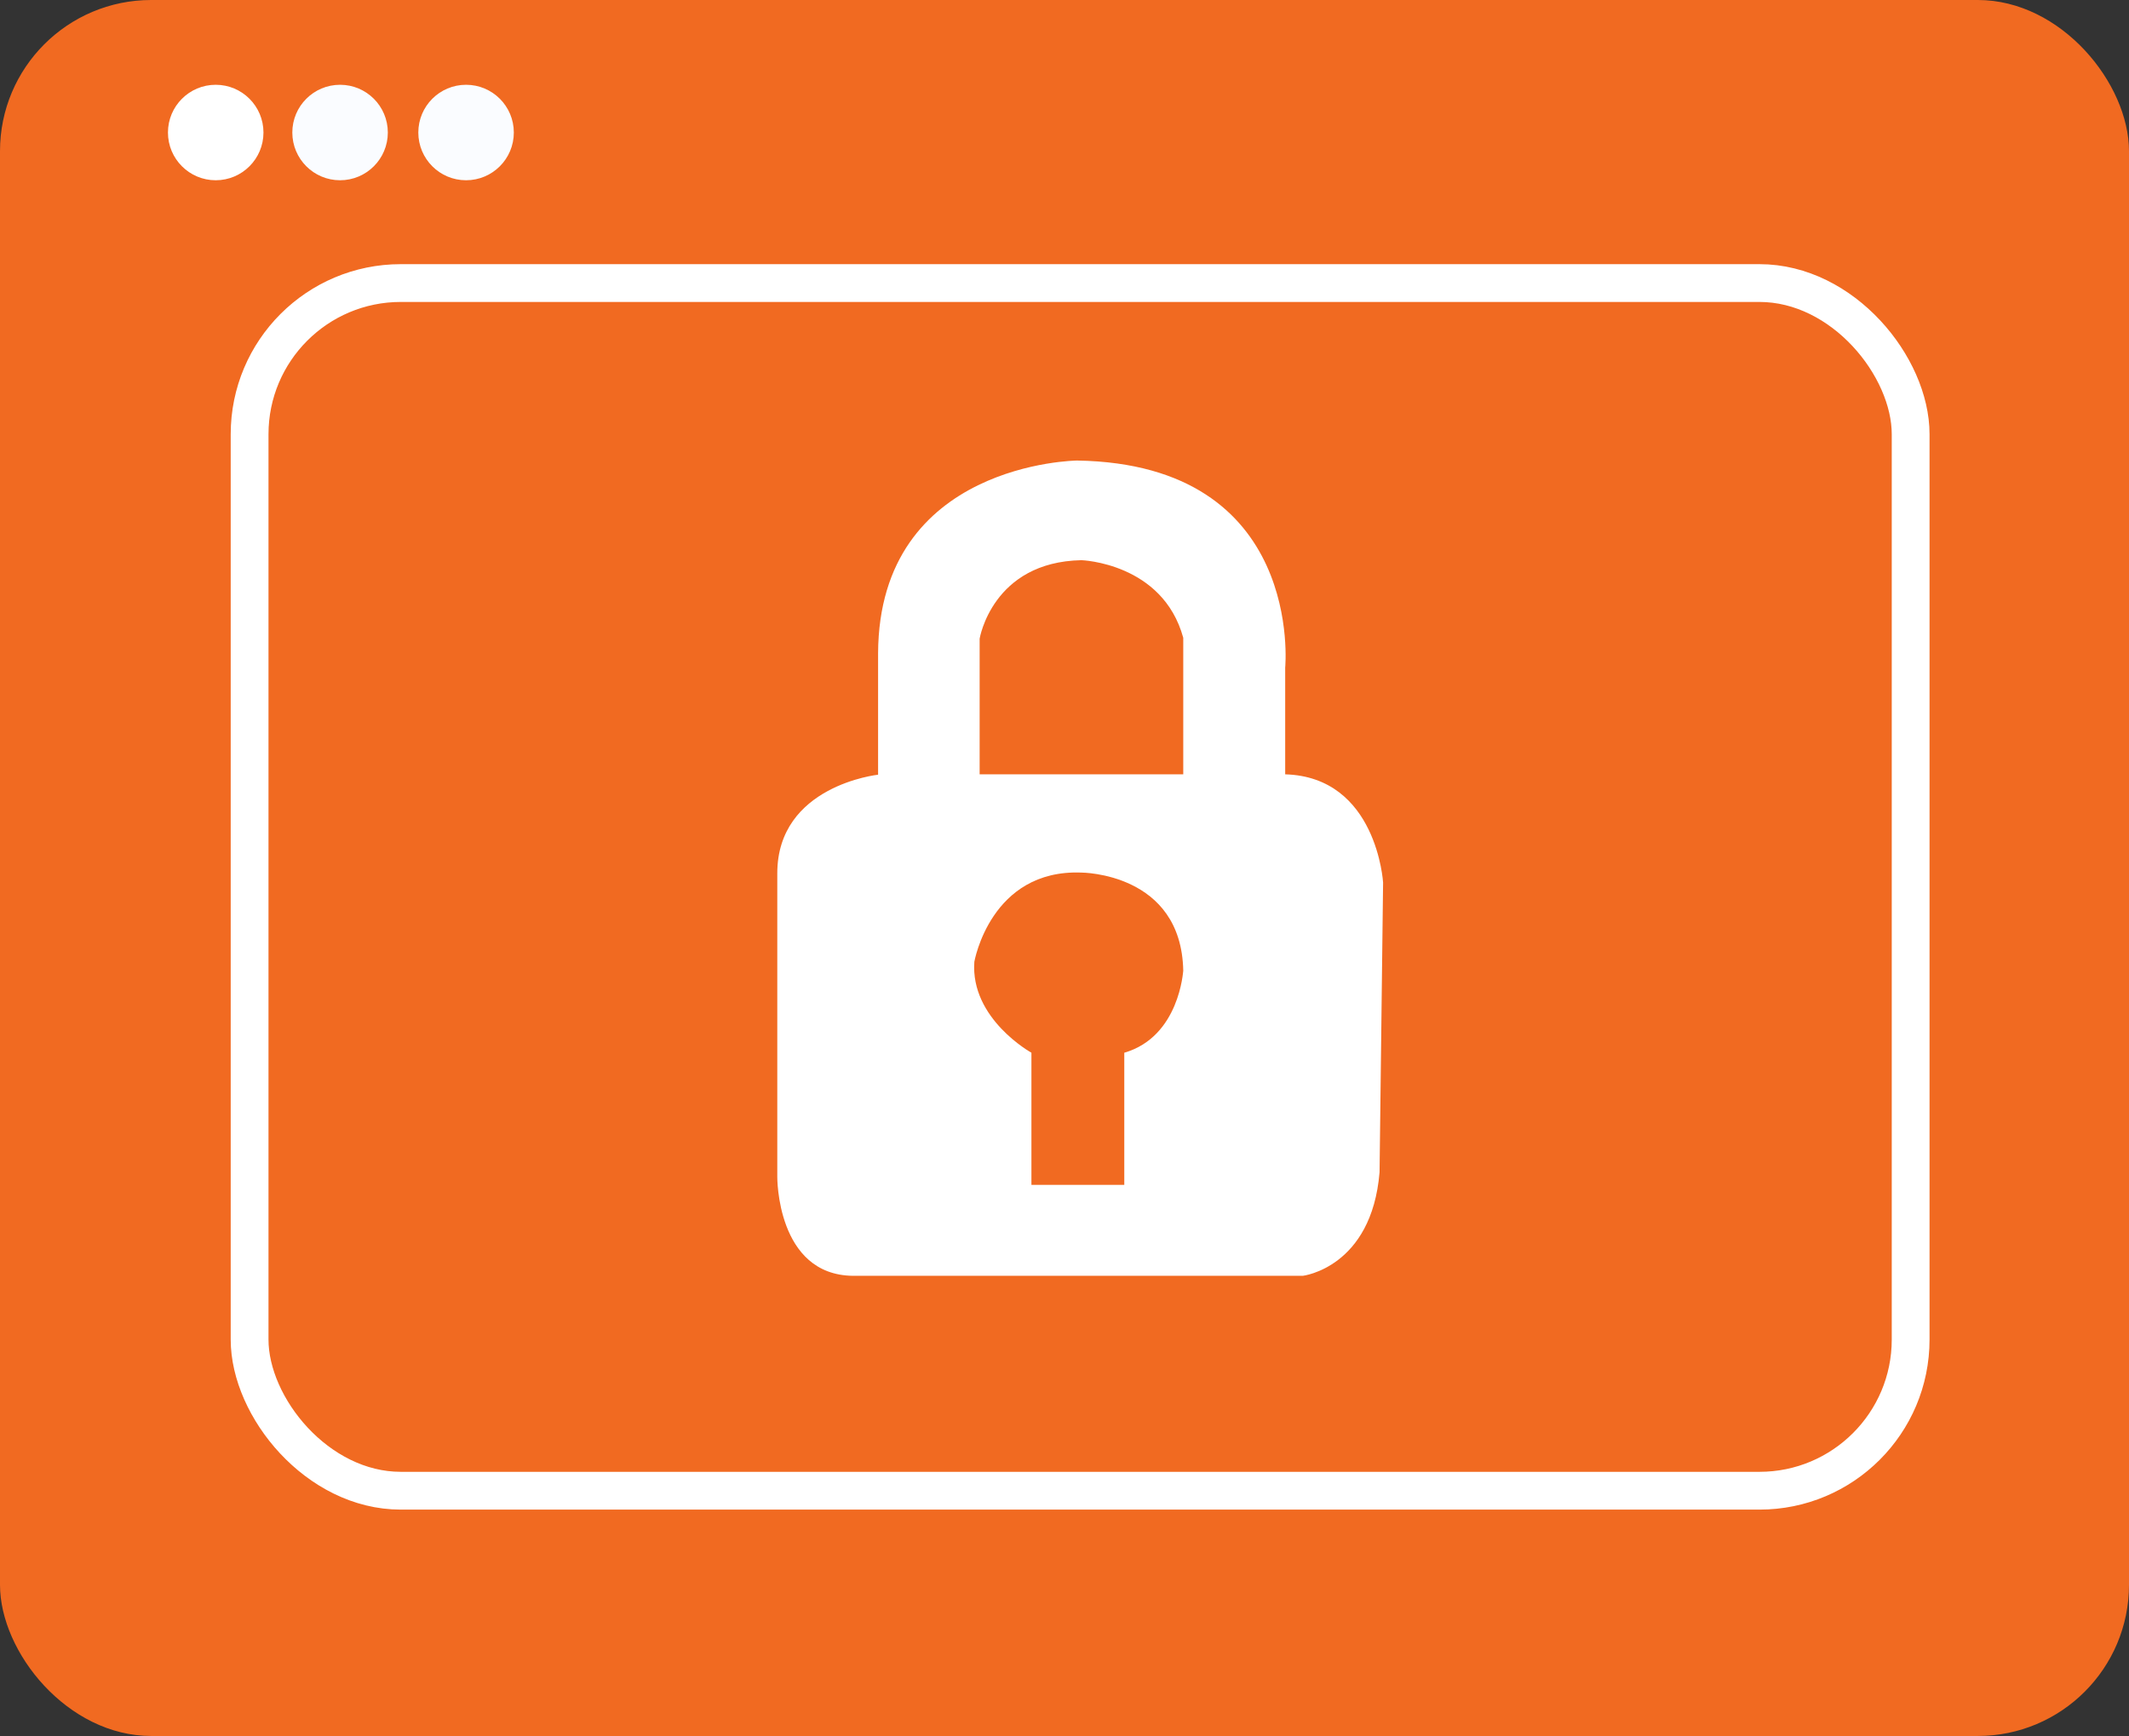 <svg xmlns="http://www.w3.org/2000/svg" viewBox="0 0 168.97 137.81"><rect x="0" y="0" width="168.97" height="137.81" fill="#333333" stroke="none"/><defs><style>.cls-1,.cls-2{fill:#f16a21;}.cls-2{stroke:#fff;stroke-miterlimit:10;stroke-width:3px;}.cls-3{fill:#fff;}.cls-4{fill:#fafcff;}</style></defs><title>Asset 27</title><g id="Layer_2" data-name="Layer 2"><g id="Layer_1-2" data-name="Layer 1"><rect class="cls-1" width="168.97" height="137.81" rx="12" ry="12"/><rect class="cls-2" x="19.81" y="22.47" width="131.83" height="95.87" rx="12" ry="12"/><circle class="cls-3" cx="17.12" cy="10.52" r="3.79"/><circle class="cls-4" cx="26.99" cy="10.52" r="3.79"/><circle class="cls-4" cx="36.99" cy="10.52" r="3.79"/><path class="cls-3" d="M102,61.47V53s1.56-16.15-16.51-16.44c0,0-15.73.14-15.8,15.3v9.64s-8,.85-8,7.83V93.42s-.07,7.79,6,7.86H103.4s5.46-.64,6.09-8.22l.28-23S109.28,61.68,102,61.47ZM89.23,83.57V94.06H81.86V83.57S77,80.88,77.33,76.35c0,0,1.28-7.36,8.5-7.08,0,0,7.93,0,8.08,7.79C93.9,77.05,93.62,82.3,89.23,83.57Zm4.68-22.1H77.75V50.7s1-6.09,8.08-6.23c0,0,6.45.21,8.08,6.16Z"/></g></g></svg>